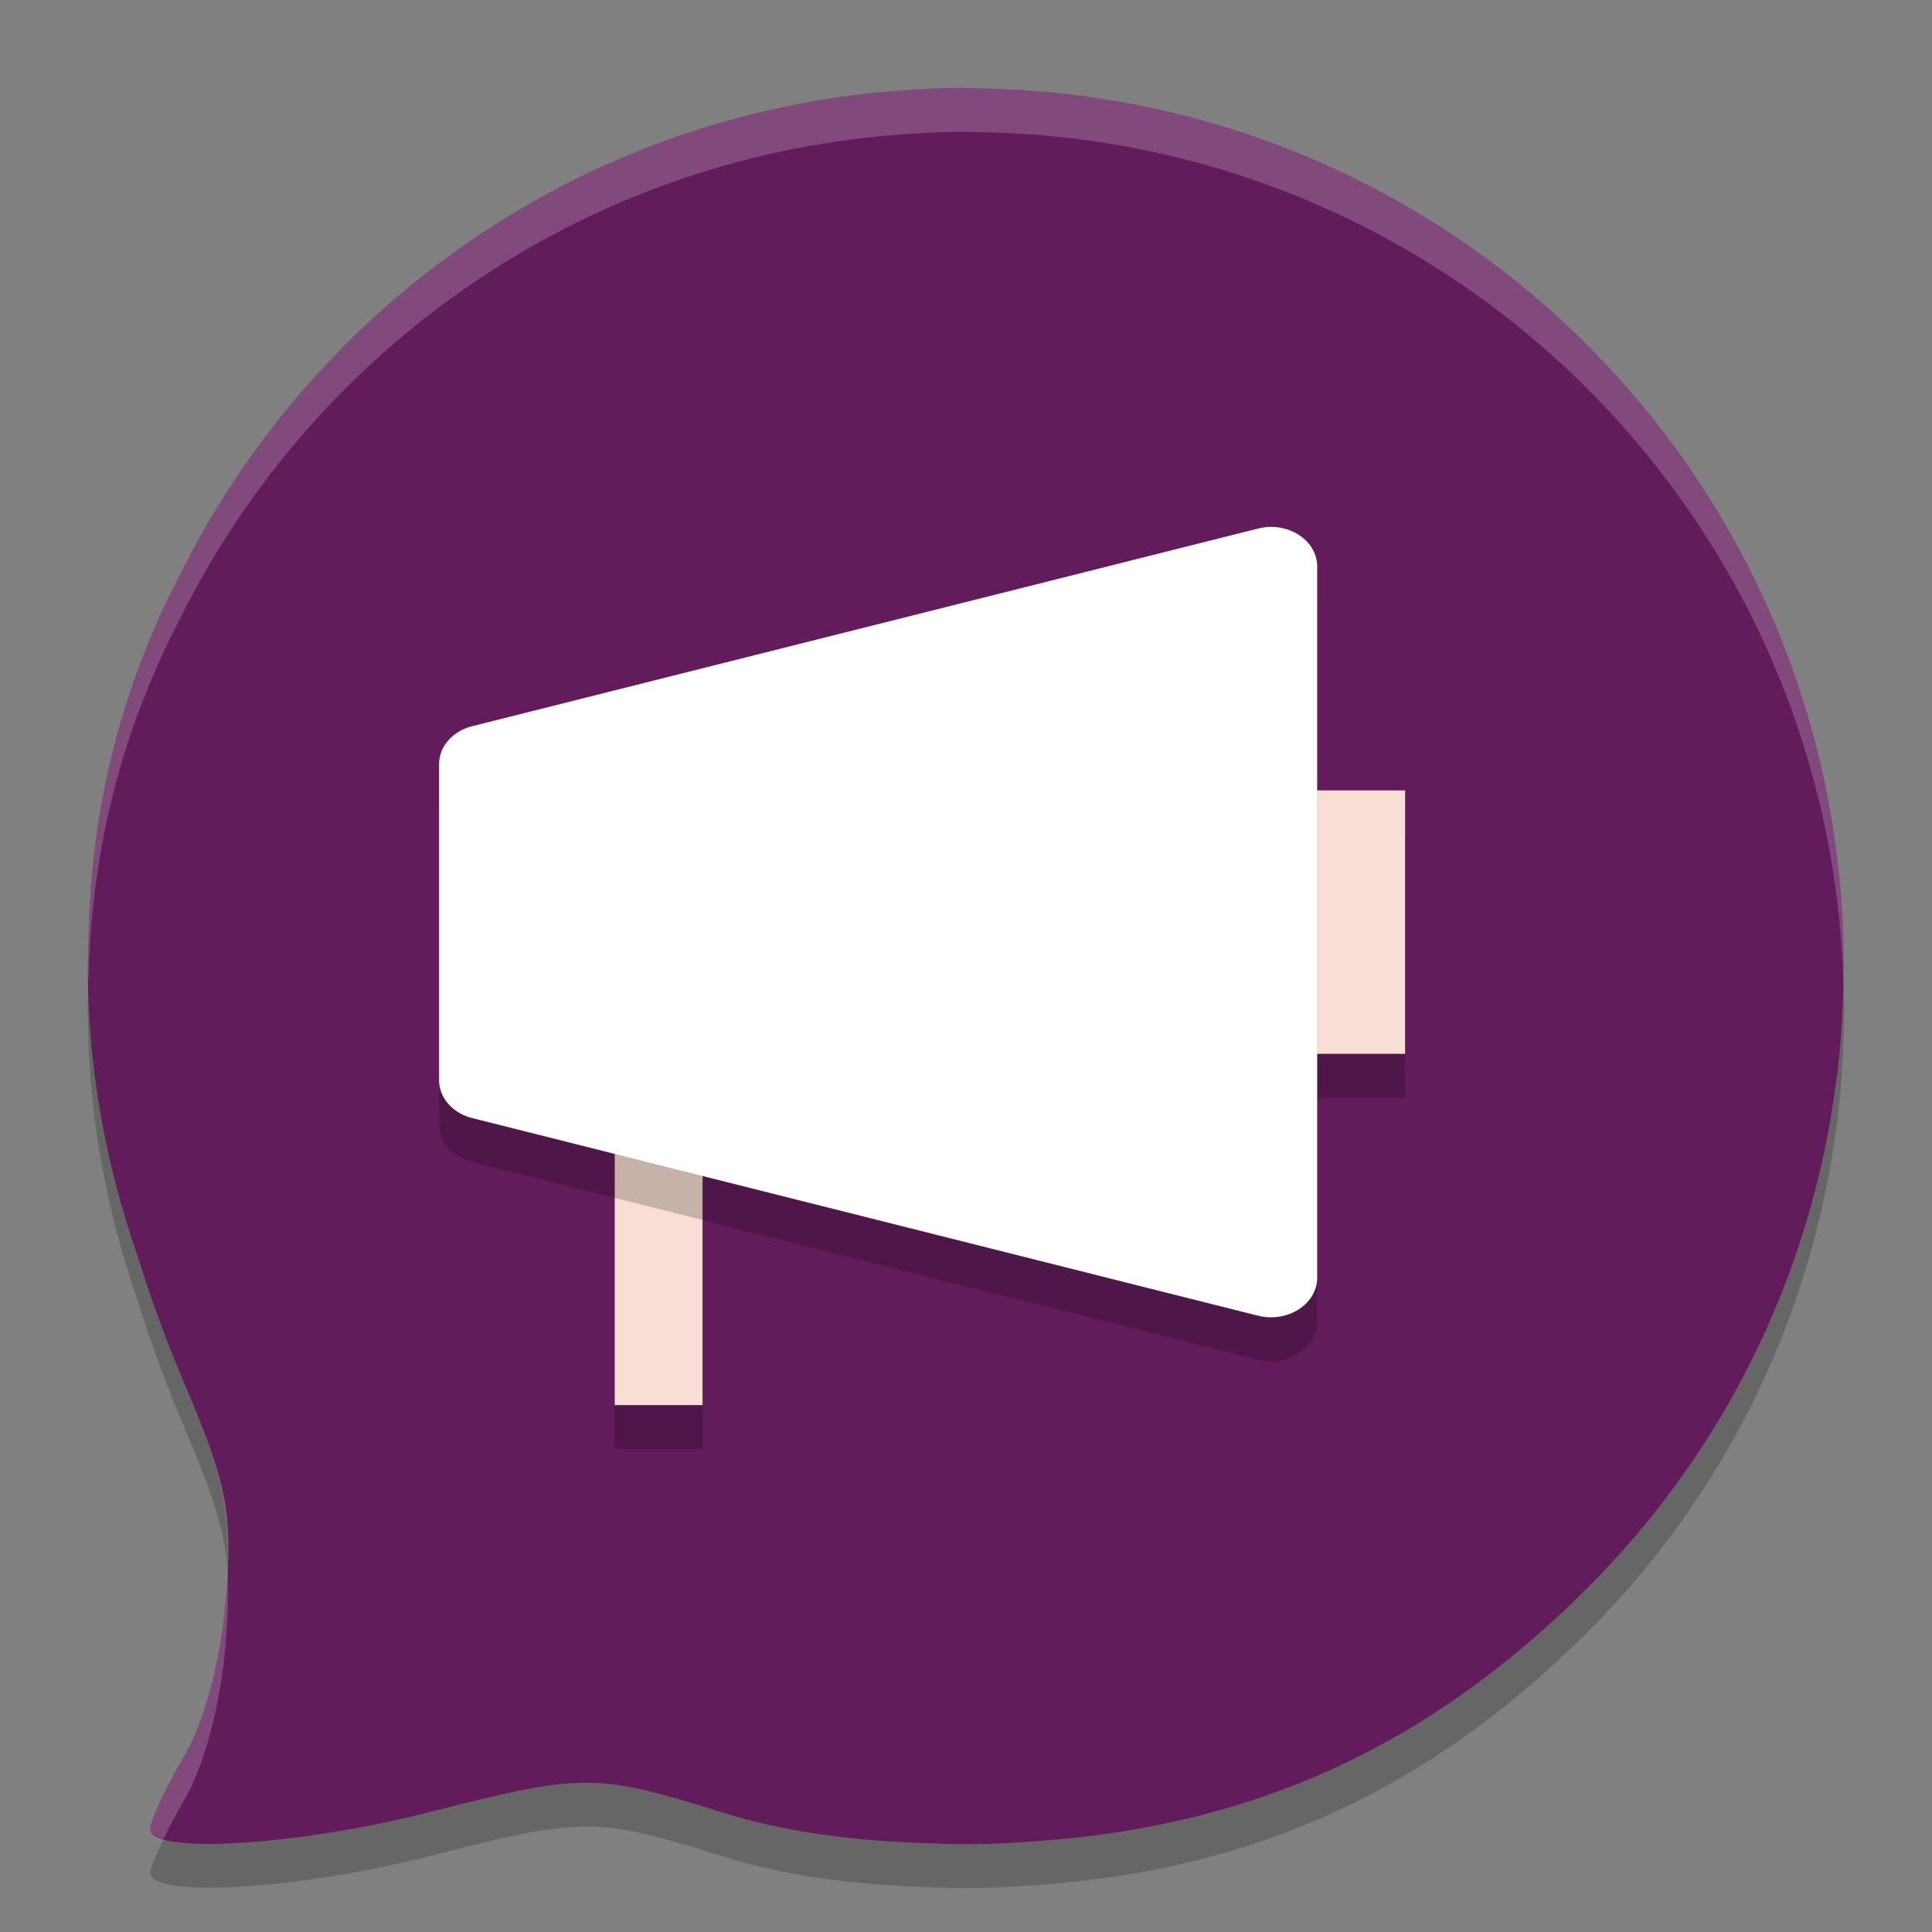 <svg xmlns="http://www.w3.org/2000/svg" width="22" height="22" version="1">
 <rect width="100%" height="100%" fill="#808080" stroke="none"/>
 <path style="fill:#621b5b" d="m 11,1 c -0.241,0 -0.478,0.012 -0.715,0.028 -0.029,0.002 -0.059,0.004 -0.088,0.007 -3.572,0.282 -6.598,2.427 -8.126,5.467 -5.5e-4,5e-4 -8.5e-4,0.002 -0.001,0.002 C 1.97,6.701 1.869,6.897 1.783,7.101 1.315,8.158 1.061,9.28 1.015,10.454 c -0.002,0.038 -0.002,0.076 -0.004,0.114 -0.003,0.112 -0.01,0.223 -0.009,0.337 -3e-4,0.032 -0.002,0.062 -0.002,0.095 0,1.163 0.207,2.273 0.568,3.309 0.146,0.464 0.313,0.934 0.516,1.409 0.504,1.184 0.567,1.507 0.487,2.496 -0.055,0.689 -0.242,1.392 -0.476,1.789 -0.212,0.359 -0.385,0.73 -0.385,0.824 0,0.292 1.689,0.19 3.18,-0.192 1.748,-0.447 1.901,-0.446 3.334,0.003 0.655,0.206 1.404,0.317 2.248,0.348 0.035,0.002 0.071,0.002 0.106,0.003 0.115,0.003 0.226,0.011 0.346,0.011 0.009,0 0.018,-9.99e-4 0.028,-9.99e-4 0.015,0 0.03,9.99e-4 0.046,9.99e-4 0.279,0 0.555,-0.014 0.828,-0.036 2.472,-0.176 4.458,-1.091 6.245,-2.875 1.472,-1.47 2.385,-3.285 2.745,-5.183 0.033,-0.174 0.06,-0.349 0.085,-0.525 0.015,-0.108 0.03,-0.216 0.041,-0.325 0.024,-0.233 0.038,-0.47 0.046,-0.708 0.002,-0.06 0.004,-0.119 0.005,-0.179 0.001,-0.056 0.004,-0.111 0.004,-0.167 0,-5.447 -4.313,-9.847 -9.724,-9.993 -0.042,-0.001 -0.084,-0.002 -0.126,-0.003 -0.05,-7e-4 -0.1,-0.004 -0.149,-0.004 z"/>
 <path style="opacity:0.2" d="m 1.008,11.179 c -0.003,0.075 -0.006,0.15 -0.006,0.227 -3e-4,0.032 -0.002,0.063 -0.002,0.095 0,1.163 0.207,2.273 0.568,3.309 0.146,0.465 0.313,0.934 0.516,1.409 0.326,0.765 0.466,1.172 0.504,1.63 0.028,-0.711 -0.072,-1.115 -0.504,-2.129 C 1.882,15.244 1.714,14.774 1.568,14.31 1.225,13.327 1.028,12.276 1.008,11.179 Z m 19.986,0.073 c -9.5e-4,0.032 -0.002,0.063 -0.003,0.095 -0.008,0.238 -0.023,0.475 -0.047,0.708 -0.011,0.109 -0.026,0.217 -0.041,0.325 -0.024,0.177 -0.052,0.352 -0.085,0.525 -0.361,1.899 -1.273,3.714 -2.745,5.183 -1.787,1.784 -3.773,2.699 -6.245,2.875 -0.273,0.022 -0.549,0.036 -0.828,0.036 -0.015,0 -0.03,-8.99e-4 -0.046,-9.99e-4 -0.01,5e-5 -0.019,9.99e-4 -0.028,9.99e-4 -0.119,0 -0.23,-0.008 -0.346,-0.011 -0.035,-0.002 -0.071,-0.001 -0.106,-0.003 -0.844,-0.031 -1.592,-0.142 -2.248,-0.348 -1.433,-0.45 -1.586,-0.45 -3.334,-0.003 -1.237,0.317 -2.594,0.437 -3.027,0.304 -0.089,0.182 -0.153,0.334 -0.153,0.389 0,0.292 1.689,0.19 3.181,-0.192 1.748,-0.448 1.901,-0.447 3.334,0.003 0.656,0.206 1.404,0.317 2.248,0.348 0.035,0.002 0.071,0.002 0.106,0.003 0.116,0.003 0.226,0.011 0.346,0.011 0.01,0 0.019,-9.5e-4 0.028,-0.001 0.015,6.9e-5 0.03,0.001 0.046,0.001 0.279,0 0.555,-0.014 0.828,-0.036 2.472,-0.176 4.458,-1.091 6.245,-2.875 1.472,-1.47 2.385,-3.285 2.745,-5.183 0.033,-0.174 0.061,-0.349 0.085,-0.525 0.015,-0.108 0.03,-0.216 0.041,-0.325 0.024,-0.233 0.039,-0.47 0.047,-0.708 0.002,-0.06 0.004,-0.12 0.005,-0.18 0.002,-0.057 0.005,-0.112 0.005,-0.167 0,-0.083 -0.004,-0.165 -0.006,-0.248 z"/>
 <path style="opacity:0.2;fill:#ffffff" d="m 11,1 c -0.241,0 -0.478,0.012 -0.715,0.028 -0.029,0.002 -0.059,0.004 -0.088,0.007 -3.572,0.282 -6.598,2.427 -8.126,5.467 -5.5e-4,5e-4 -8.5e-4,0.002 -0.001,0.002 C 1.97,6.701 1.869,6.897 1.783,7.101 1.315,8.158 1.061,9.28 1.015,10.454 c -0.002,0.038 -0.002,0.076 -0.004,0.114 -0.003,0.112 -0.01,0.223 -0.009,0.337 -3e-4,0.032 -0.002,0.062 -0.002,0.095 0,0.06 0.007,0.119 0.008,0.178 0.001,-0.036 0.002,-0.073 0.003,-0.11 0.002,-0.038 0.002,-0.076 0.004,-0.114 0.046,-1.174 0.3,-2.296 0.769,-3.353 0.086,-0.204 0.187,-0.4 0.286,-0.596 3e-4,-5e-4 6e-4,-0.002 9.5e-4,-0.002 1.528,-3.04 4.554,-5.185 8.126,-5.467 0.029,-0.002 0.059,-0.004 0.088,-0.007 0.236,-0.017 0.474,-0.028 0.715,-0.028 0.05,0 0.1,0.003 0.149,0.004 0.042,6.5e-4 0.084,0.002 0.126,0.003 5.328,0.143 9.589,4.413 9.718,9.745 10e-4,-0.029 0.002,-0.057 0.002,-0.085 0.001,-0.056 0.004,-0.111 0.004,-0.167 0,-5.447 -4.313,-9.847 -9.724,-9.993 -0.042,-0.001 -0.084,-0.002 -0.126,-0.003 -0.05,-7e-4 -0.1,-0.004 -0.149,-0.004 z M 2.588,17.849 c -0.005,0.118 -0.005,0.225 -0.017,0.366 -0.055,0.689 -0.242,1.392 -0.476,1.789 -0.212,0.359 -0.385,0.73 -0.385,0.824 0,0.05 0.064,0.084 0.153,0.111 0.066,-0.135 0.141,-0.282 0.231,-0.435 0.234,-0.396 0.42,-1.1 0.476,-1.789 0.028,-0.35 0.037,-0.615 0.017,-0.866 z"/>
 <path style="opacity:0.2;fill-rule:evenodd" d="m 7,13 v 3.5 h 1 v -3.5 z"/>
 <path style="fill:#f9ded5;fill-rule:evenodd" d="m 7,12.5 v 3.5 h 1 V 12.5 Z"/>
 <path style="opacity:0.2;fill-rule:evenodd" d="m 14.5,9.5 v 3 h 1.5 V 9.5 Z"/>
 <path style="fill:#f9ded5;fill-rule:evenodd" d="m 14.5,9 v 3 h 1.5 V 9 Z"/>
 <path style="opacity:0.2;fill-rule:evenodd" d="M 14.458,6.5 A 0.526,0.45 0 0 0 14.325,6.519 L 5.378,8.769 a 0.526,0.45 0 0 0 -0.378,0.432 v 3.6 a 0.526,0.45 0 0 0 0.378,0.432 L 14.325,15.482 a 0.526,0.45 0 0 0 0.674,-0.432 V 9.265 6.95 A 0.526,0.45 0 0 0 14.458,6.5 Z"/>
 <path style="fill:#ffffff;fill-rule:evenodd" d="M 14.458,6 A 0.526,0.45 0 0 0 14.325,6.019 L 5.378,8.269 A 0.526,0.45 0 0 0 5,8.7 v 3.6 a 0.526,0.45 0 0 0 0.378,0.432 L 14.325,14.982 a 0.526,0.45 0 0 0 0.674,-0.432 V 8.764 6.45 A 0.526,0.45 0 0 0 14.458,6 Z"/>
</svg>
